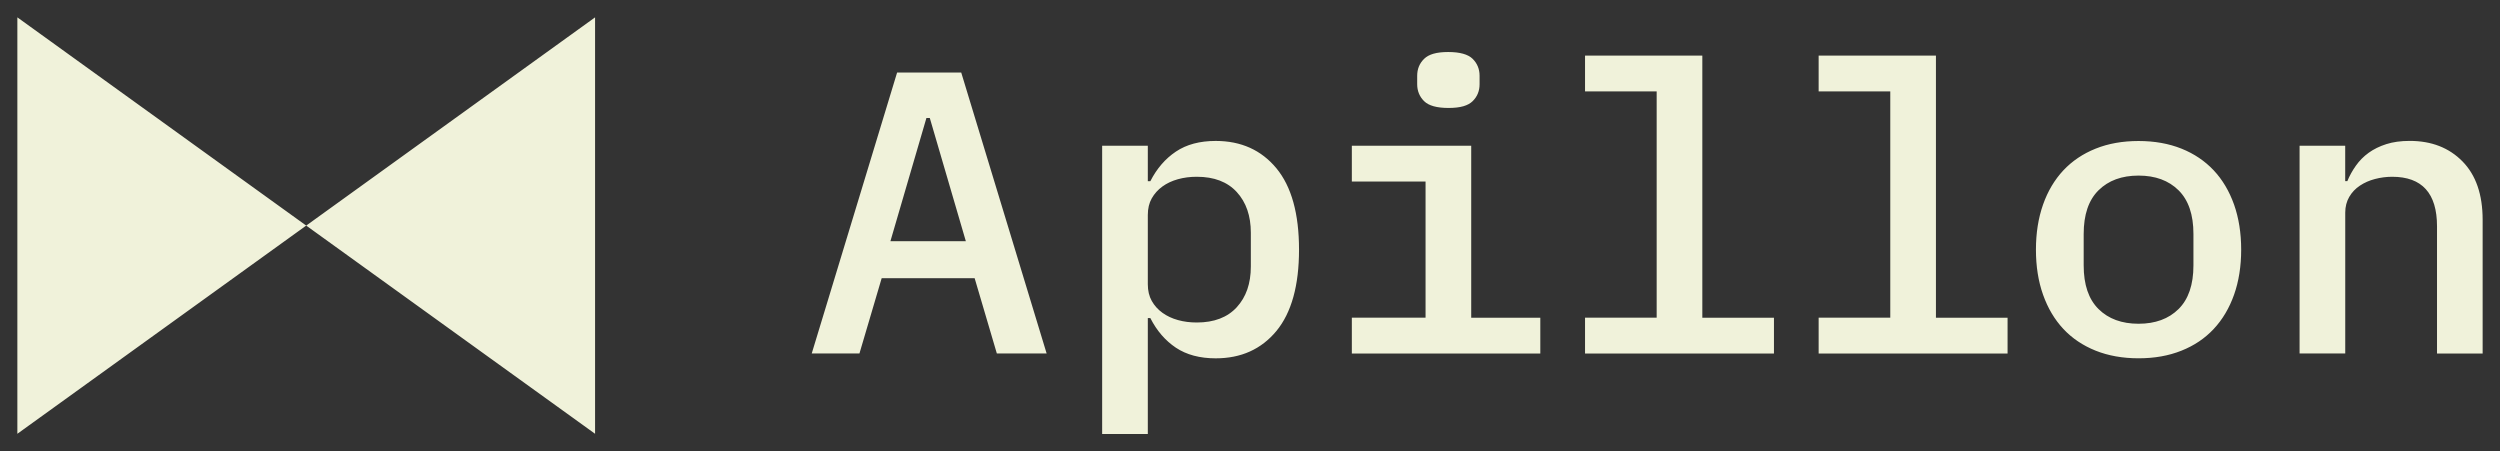 <svg width="72" height="13" viewBox="0 0 72 13" fill="none" xmlns="http://www.w3.org/2000/svg">
<rect x="0" y="0" width="72" height="13" fill="#333333" stroke="none"/>
<path d="M0.5 12.493V0.5L8.819 6.497L0.5 12.493ZM8.819 6.497L17.138 12.493V0.5L8.819 6.497ZM30.144 10.18H28.709L28.07 8.013H25.392L24.752 10.18H23.378L25.837 2.088H27.683L30.143 10.18H30.144ZM27.816 6.946L26.778 3.398H26.681L25.644 6.946H27.815H27.816ZM37.412 7.19C37.412 8.225 37.194 9.006 36.761 9.532C36.326 10.057 35.744 10.32 35.012 10.32C34.553 10.32 34.171 10.217 33.866 10.014C33.56 9.809 33.315 9.525 33.13 9.161H33.057V12.5H31.742V4.198H33.057V5.218H33.13C33.315 4.855 33.56 4.571 33.866 4.366C34.171 4.161 34.553 4.059 35.012 4.059C35.744 4.059 36.326 4.322 36.761 4.847C37.195 5.373 37.412 6.154 37.412 7.189V7.19ZM36.024 6.703C36.024 6.217 35.889 5.826 35.62 5.532C35.351 5.238 34.967 5.091 34.468 5.091C34.274 5.091 34.093 5.114 33.925 5.161C33.757 5.208 33.607 5.277 33.479 5.37C33.35 5.463 33.248 5.577 33.171 5.712C33.094 5.847 33.057 6.008 33.057 6.193V8.187C33.057 8.372 33.095 8.532 33.171 8.667C33.247 8.802 33.35 8.916 33.479 9.009C33.608 9.102 33.757 9.171 33.925 9.218C34.093 9.265 34.274 9.288 34.468 9.288C34.966 9.288 35.351 9.141 35.62 8.847C35.889 8.553 36.024 8.164 36.024 7.676V6.702V6.703ZM38.933 10.181H44.361V9.15H42.371V4.198H38.933V5.229H41.056V9.148H38.933V10.179V10.181ZM42.413 2.913C42.546 2.782 42.612 2.619 42.612 2.426V2.182C42.612 1.989 42.545 1.826 42.413 1.695C42.28 1.564 42.045 1.498 41.707 1.498C41.369 1.498 41.147 1.564 41.014 1.695C40.88 1.827 40.815 1.989 40.815 2.182V2.426C40.815 2.619 40.882 2.782 41.014 2.913C41.147 3.045 41.382 3.109 41.72 3.109C42.058 3.109 42.28 3.044 42.413 2.913ZM45.649 10.181H51.09V9.15H49.027V1.601H45.649V2.633H47.712V9.148H45.649V10.179V10.181ZM52.377 10.181H57.818V9.15H55.755V1.601H52.377V2.633H54.44V9.148H52.377V10.179V10.181ZM64.546 7.19C64.546 7.67 64.477 8.103 64.341 8.488C64.203 8.875 64.009 9.203 63.755 9.474C63.502 9.745 63.193 9.953 62.827 10.099C62.461 10.246 62.049 10.319 61.59 10.319C61.132 10.319 60.72 10.245 60.354 10.099C59.988 9.952 59.678 9.744 59.425 9.474C59.172 9.203 58.977 8.875 58.84 8.488C58.703 8.102 58.635 7.669 58.635 7.19C58.635 6.711 58.704 6.279 58.84 5.892C58.976 5.505 59.172 5.177 59.425 4.906C59.679 4.636 59.988 4.428 60.354 4.281C60.72 4.134 61.132 4.061 61.59 4.061C62.049 4.061 62.461 4.135 62.827 4.281C63.193 4.428 63.502 4.637 63.755 4.906C64.009 5.177 64.203 5.505 64.341 5.892C64.477 6.279 64.546 6.711 64.546 7.19ZM63.171 6.738C63.171 6.182 63.028 5.763 62.742 5.48C62.456 5.198 62.073 5.057 61.59 5.057C61.108 5.057 60.724 5.198 60.438 5.48C60.152 5.762 60.01 6.182 60.01 6.738V7.643C60.01 8.2 60.152 8.618 60.438 8.901C60.723 9.183 61.108 9.324 61.59 9.324C62.073 9.324 62.456 9.183 62.742 8.901C63.027 8.619 63.171 8.2 63.171 7.643V6.738ZM67.543 10.181V6.123C67.543 5.953 67.582 5.802 67.658 5.671C67.734 5.54 67.837 5.431 67.966 5.346C68.094 5.261 68.239 5.197 68.4 5.155C68.561 5.113 68.726 5.091 68.895 5.091C69.755 5.091 70.186 5.567 70.186 6.517V10.181H71.5V6.331C71.5 5.604 71.307 5.043 70.921 4.65C70.535 4.256 70.029 4.058 69.4 4.058C69.143 4.058 68.918 4.089 68.725 4.151C68.531 4.213 68.363 4.296 68.218 4.4C68.074 4.504 67.951 4.628 67.85 4.771C67.749 4.913 67.667 5.062 67.603 5.217H67.542V4.197H66.228V10.179H67.542L67.543 10.181Z" fill="#F0F2DA"/>
</svg>
